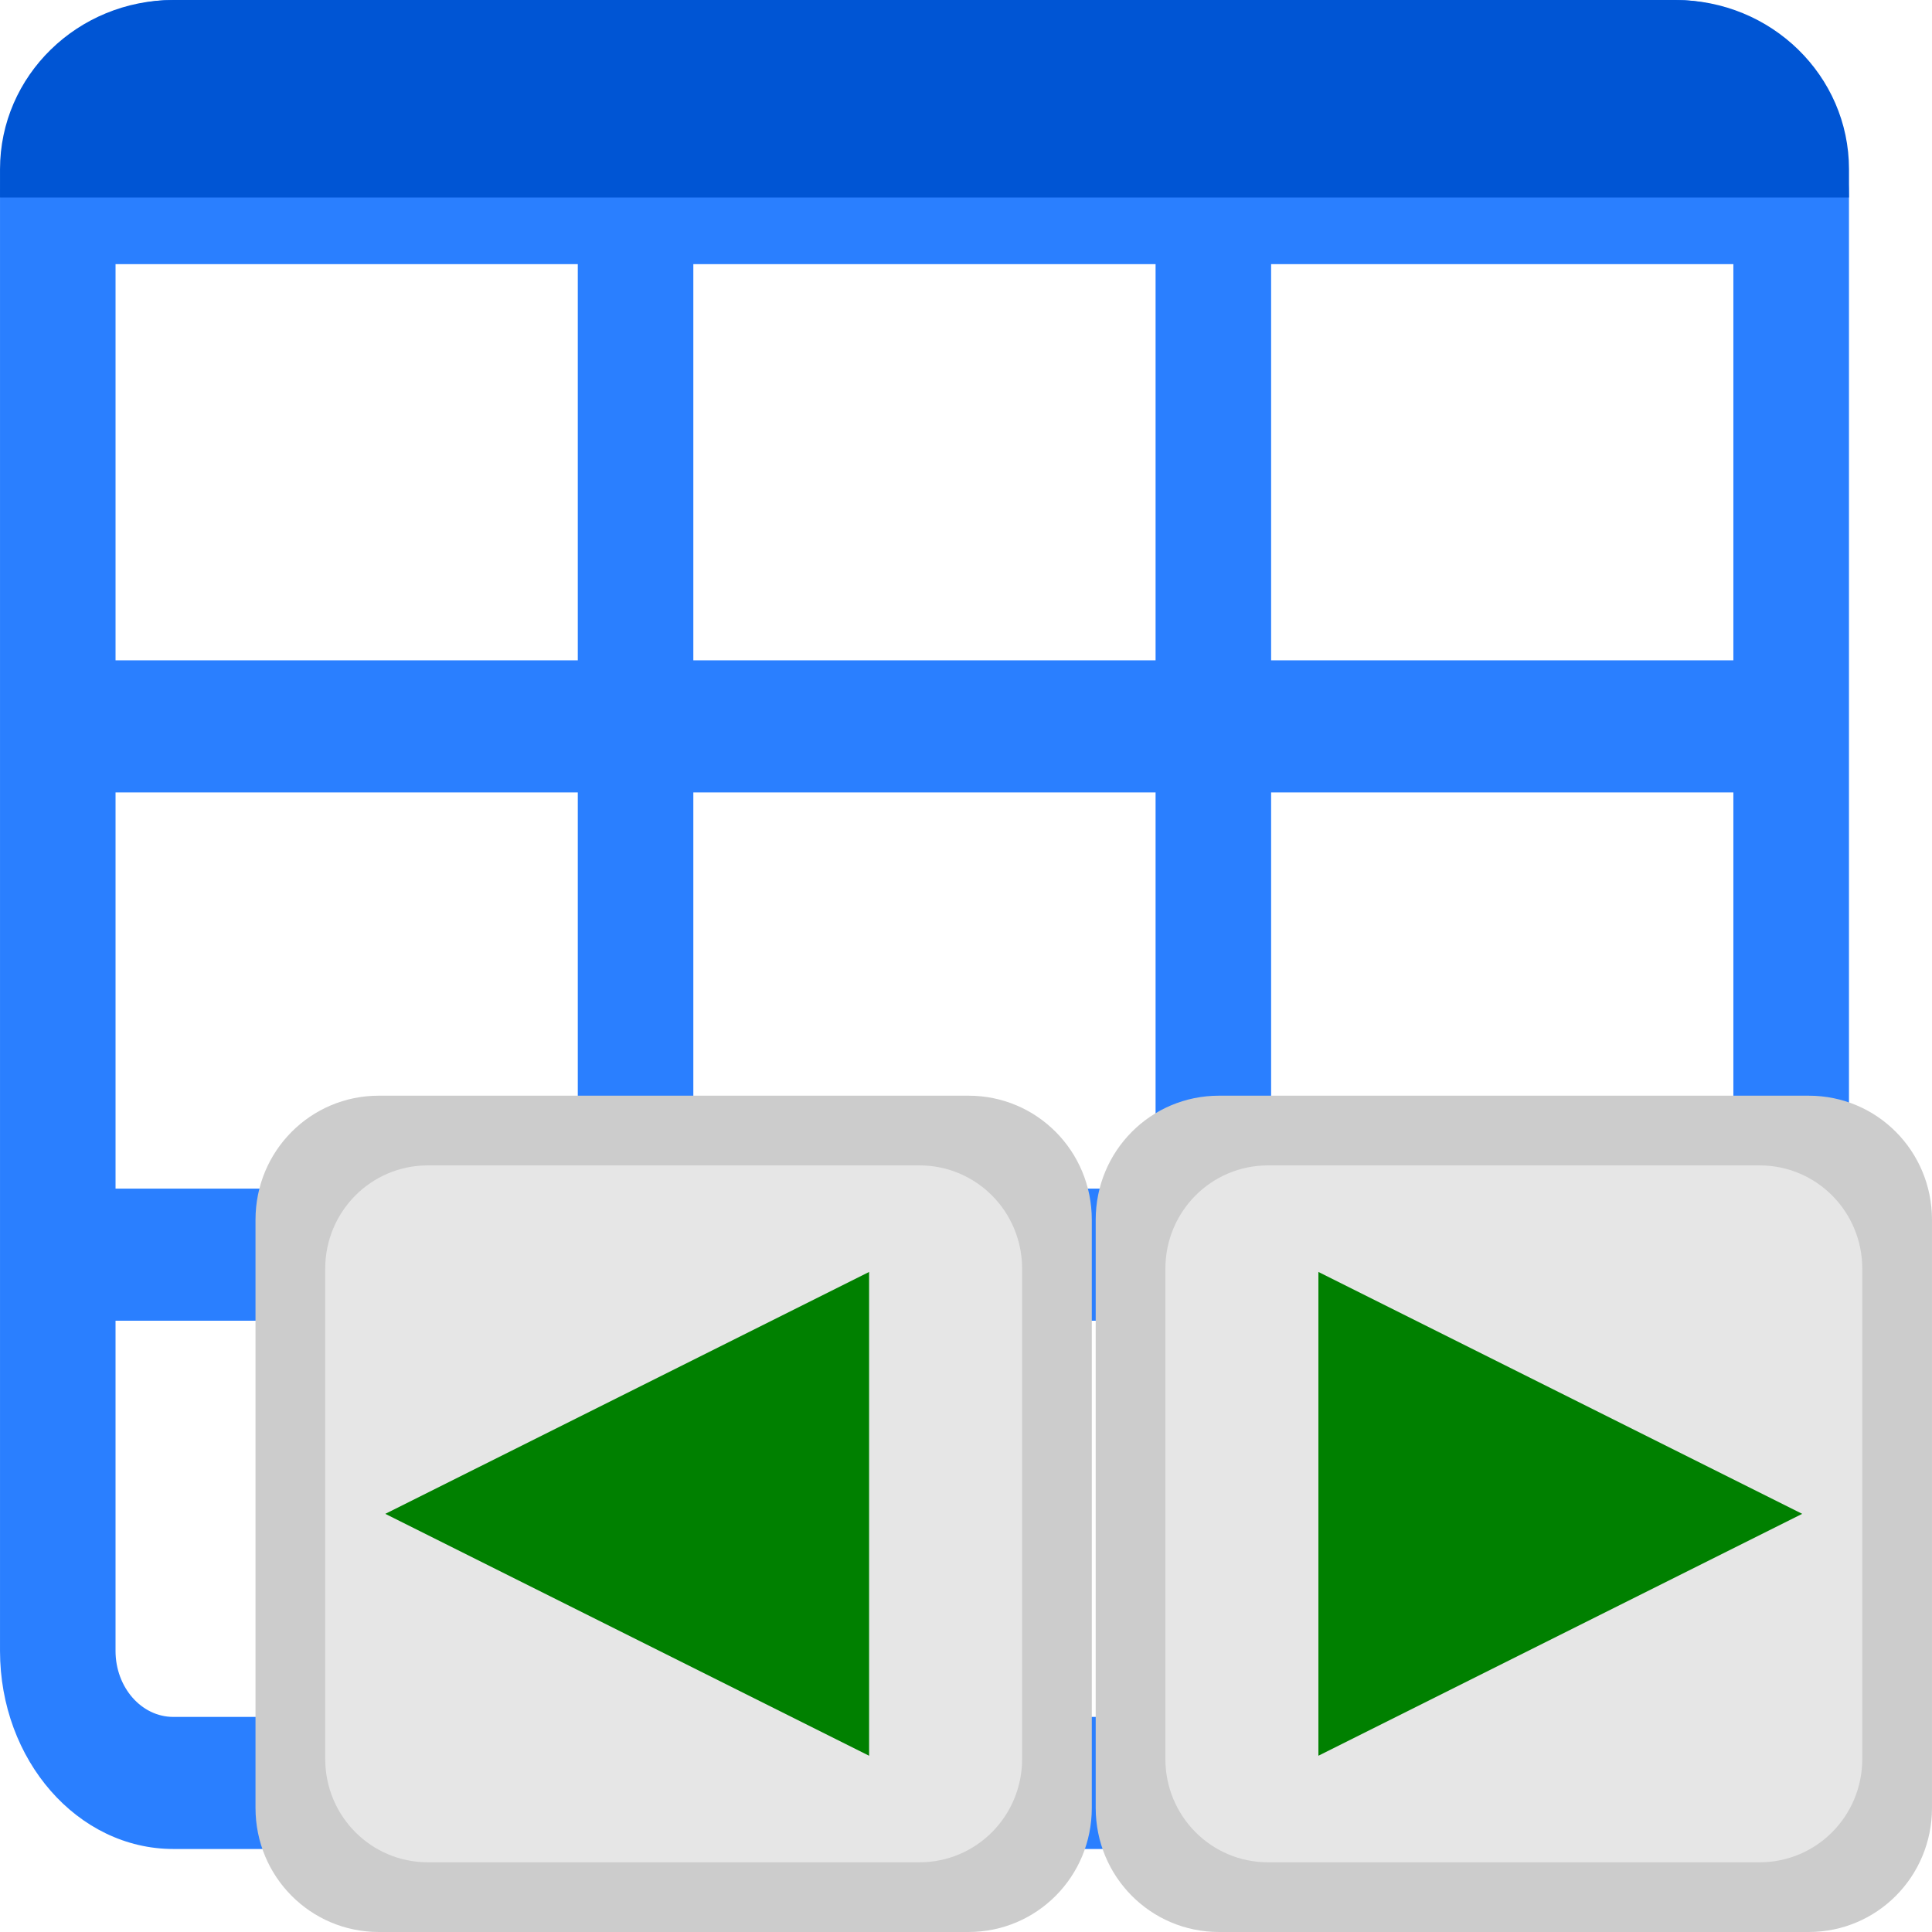 ﻿<?xml version="1.0" encoding="UTF-8"?>
<svg version="1.1" viewBox="0 0 512 512" xmlns="http://www.w3.org/2000/svg">
 <path d="m444.06 0h-398.12c-25.371 0-45.937 23.505-45.937 52.5v385c0 28.995 20.567 52.5 45.937 52.5h398.12c25.371 0 45.938-23.505 45.938-52.5v-385c0-28.995-20.567-52.5-45.938-52.5zm-290.94 455h-107.19c-8.457 0-15.312-7.835-15.312-17.5v-87.5h122.5zm0-140h-122.5v-105h122.5zm0-140h-122.5v-105h122.5zm153.12 280h-122.5v-105h122.5zm0-140h-122.5v-105h122.5zm0-140h-122.5v-105h122.5zm153.12 175v87.5c0 9.665-6.855 17.5-15.312 17.5h-107.19v-105zm0-35h-122.5v-105h122.5zm0-140h-122.5v-105h122.5z" fill="#2a7fff"/>
 <path d="m444.06 0h-398.12c-25.371 0-45.937 20.083-45.937 44.857v7.476h490v-7.476c0-24.774-20.567-44.857-45.938-44.857z" fill="#0055d4"/>
 <path d="m323.04 290.37c-18.098 0-32.668 14.667-32.668 32.885v155.86c0 18.218 14.57 32.885 32.668 32.885h156.29c18.098 0 32.668-14.667 32.668-32.885v-155.86c0-18.218-14.57-32.885-32.668-32.885zm16.506 23.407h123.28c14.276 0 25.767 11.567 25.767 25.937v122.94c0 14.37-11.491 25.937-25.767 25.937h-123.28c-14.276 0-25.767-11.567-25.767-25.937v-122.94c0-14.37 11.491-25.937 25.767-25.937z" fill="#ccc"/>
 <path d="m336.06 308.84c-15.082 0-27.224 12.222-27.224 27.404v129.88c0 15.182 12.142 27.404 27.224 27.404h130.24c15.082 0 27.224-12.222 27.224-27.404v-129.88c0-15.182-12.142-27.404-27.224-27.404z" fill="#e6e6e6"/>
 <path d="m349.39 337.08v128.21l128.21-64.106z" fill="#008000"/>
 <path d="m100.38 290.37c-18.098 0-32.669 14.667-32.669 32.885v155.86c0 18.218 14.57 32.885 32.669 32.885h156.29c18.098 0 32.668-14.667 32.668-32.885v-155.86c0-18.218-14.57-32.885-32.668-32.885zm16.506 23.407h123.28c14.276 0 25.767 11.567 25.767 25.937v122.94c0 14.37-11.491 25.937-25.767 25.937h-123.28c-14.276 0-25.767-11.567-25.767-25.937v-122.94c0-14.37 11.491-25.937 25.767-25.937z" fill="#ccc"/>
 <path d="m113.41 308.84c-15.082 0-27.224 12.222-27.224 27.404v129.88c0 15.182 12.142 27.404 27.224 27.404h130.24c15.082 0 27.224-12.222 27.224-27.404v-129.88c0-15.182-12.142-27.404-27.224-27.404z" fill="#e6e6e6"/>
 <path d="m230.32 337.08v128.21l-128.21-64.106z" fill="#008000"/>
</svg>
